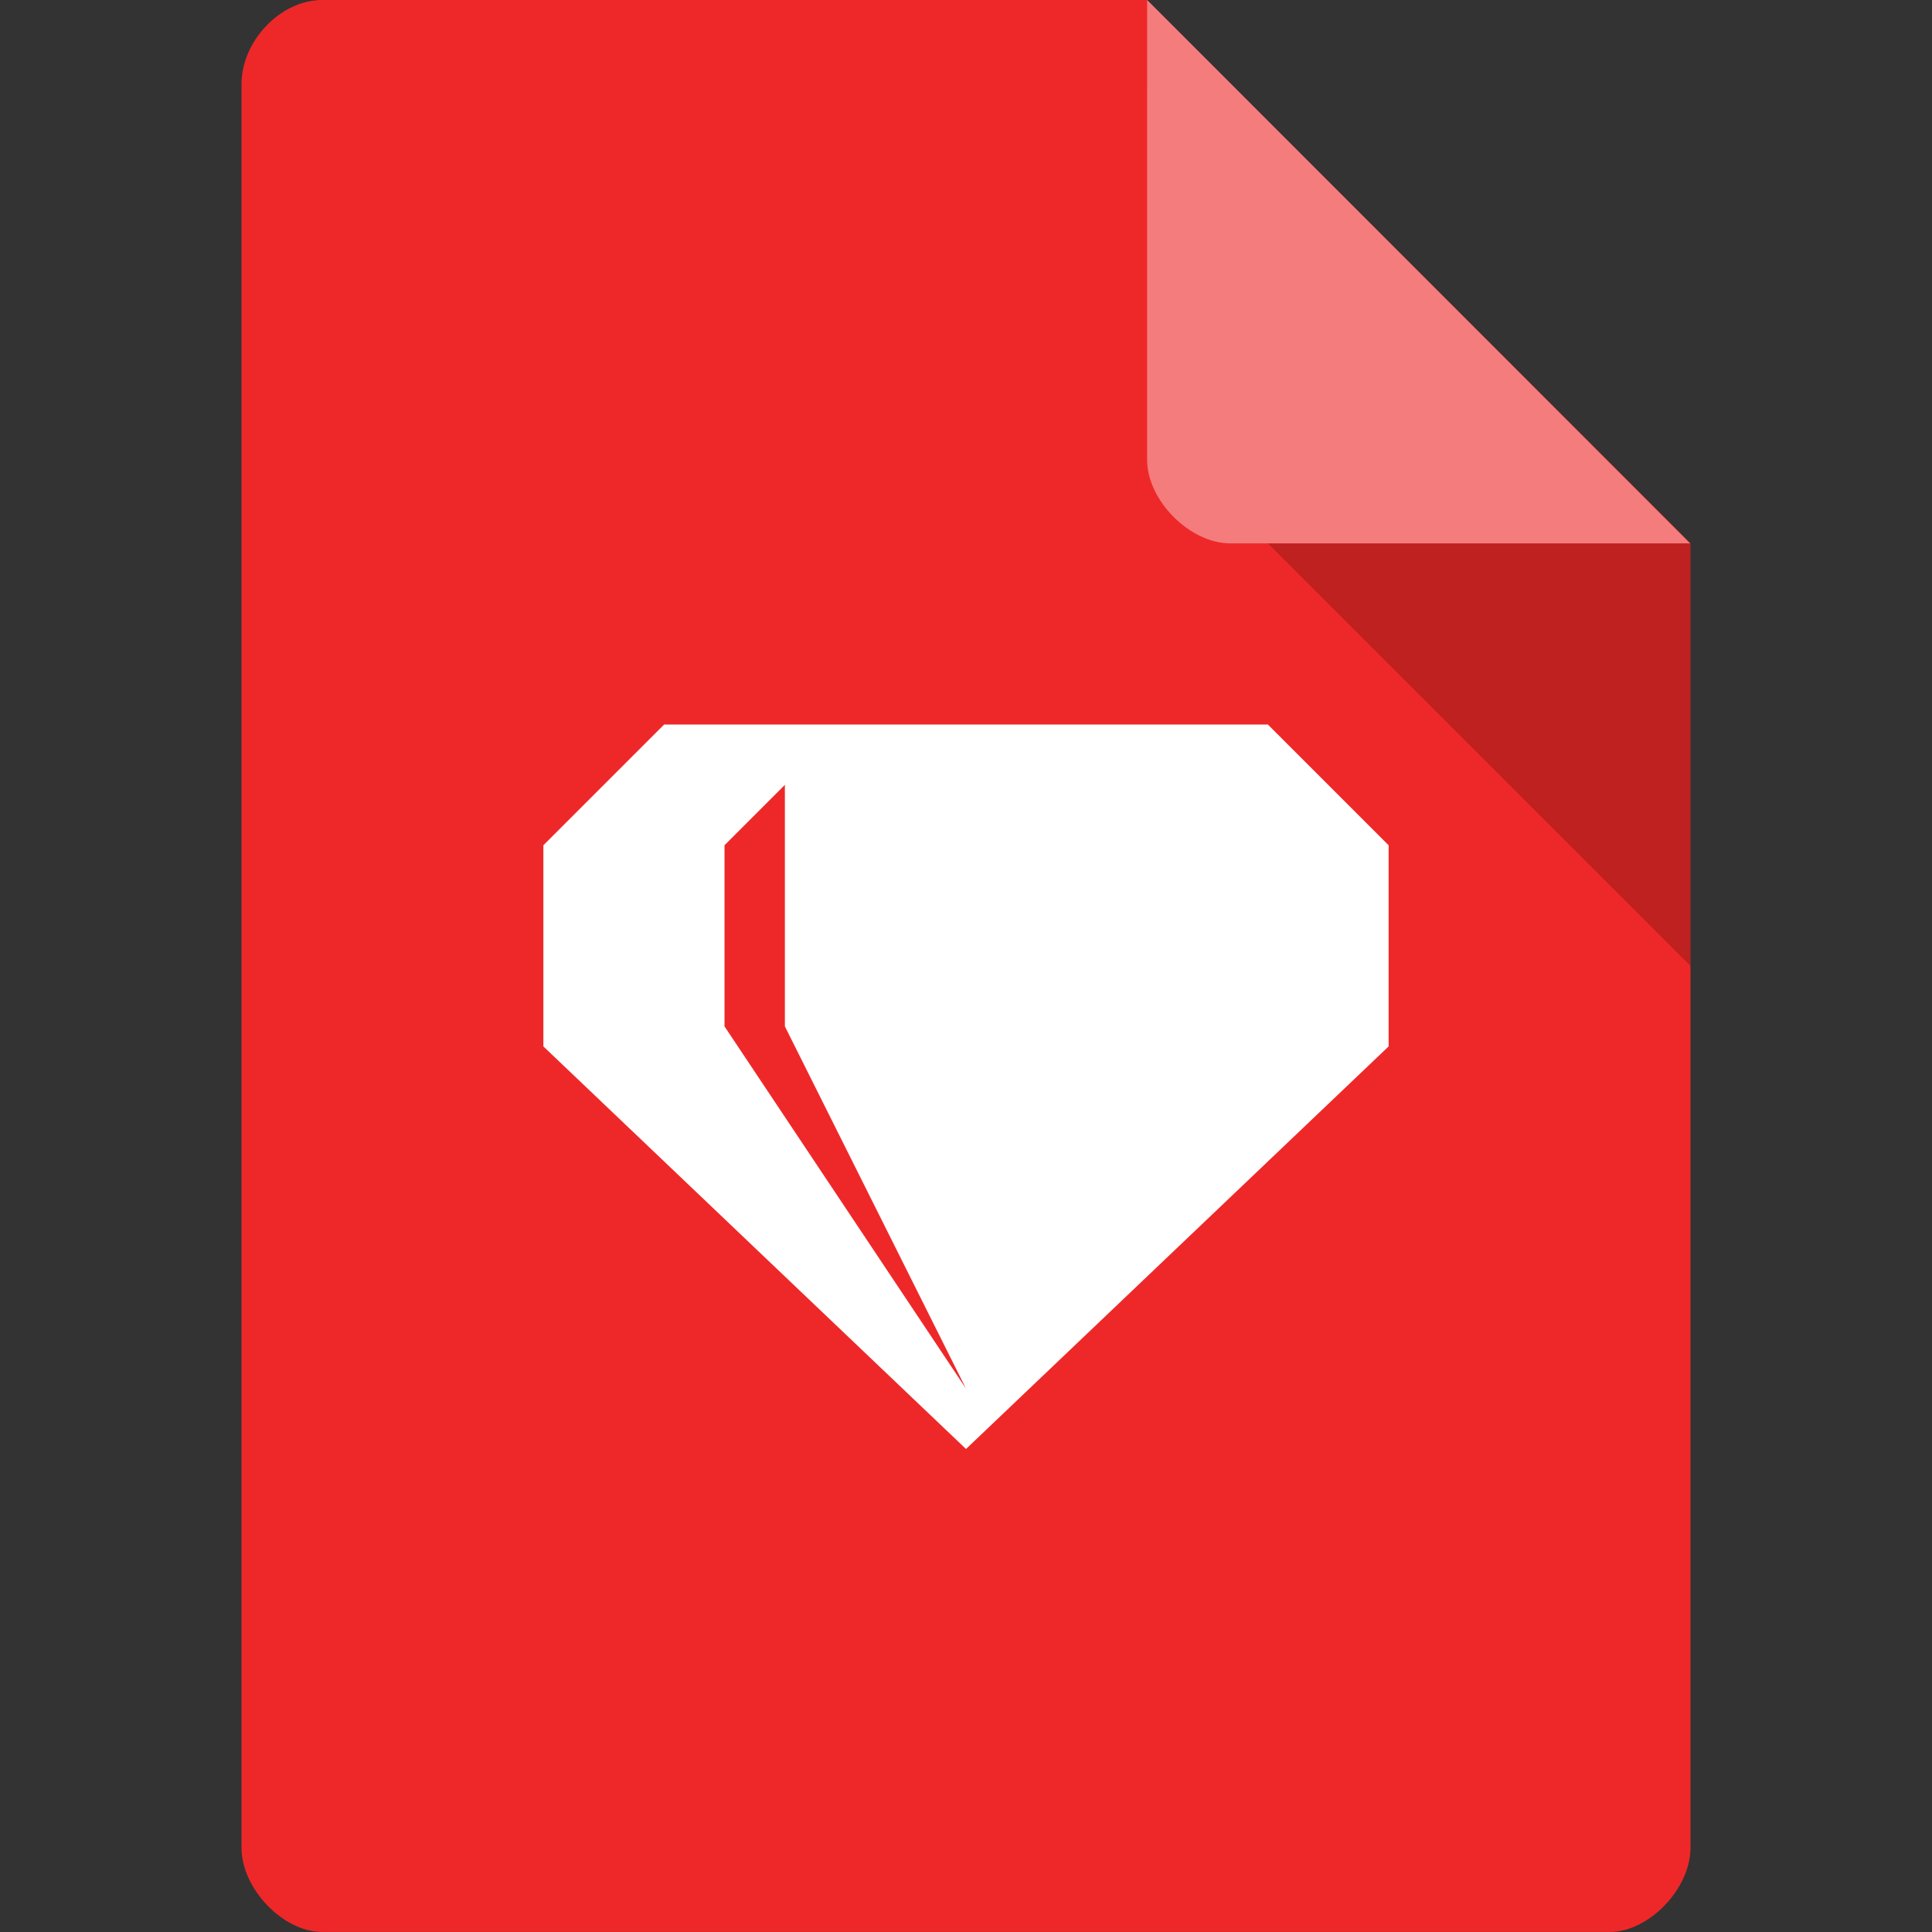 <?xml version="1.0" encoding="UTF-8" standalone="no"?>
<svg
   xmlns:dc="http://purl.org/dc/elements/1.1/"
   xmlns:cc="http://creativecommons.org/ns#"
   xmlns:rdf="http://www.w3.org/1999/02/22-rdf-syntax-ns#"
   xmlns:svg="http://www.w3.org/2000/svg"
   xmlns="http://www.w3.org/2000/svg"
   xmlns:sodipodi="http://sodipodi.sourceforge.net/DTD/sodipodi-0.dtd"
   xmlns:inkscape="http://www.inkscape.org/namespaces/inkscape"
   viewBox="0 0 64 64"
   id="svg2"
   version="1.1"
   inkscape:version="0.91 r13725"
   sodipodi:docname="text-x-ruby.svg">
  <rect x="0" y="0" width="64" height="64" fill="#333333" stroke="none"/>
  <defs
     id="defs16" />
  <sodipodi:namedview
     pagecolor="#ffffff"
     bordercolor="#666666"
     borderopacity="1"
     objecttolerance="10"
     gridtolerance="10"
     guidetolerance="10"
     inkscape:pageopacity="0"
     inkscape:pageshadow="2"
     inkscape:window-width="1440"
     inkscape:window-height="880"
     id="namedview14"
     showgrid="false"
     inkscape:zoom="3.6875"
     inkscape:cx="-41.762712"
     inkscape:cy="32.271186"
     inkscape:window-x="0"
     inkscape:window-y="20"
     inkscape:window-maximized="1"
     inkscape:current-layer="g4" />
  <g
     id="g4">
    <path
       d="m 10.672 0 c -1.375 0 -2.672 1.355 -2.672 2.789 l 0 58.42 c 0 1.355 1.375 2.789 2.672 2.789 l 42.656 0 c 1.297 0 2.672 -1.434 2.672 -2.789 l 0 -43.21 l -18 -18 m -27.328 0"
       style="fill:#ee2828;fill-opacity:1;stroke:none;fill-rule:nonzero"
       id="path6" />
    <path
       d="m 42 18 l 14 14 l 0 -14 m -14 0"
       style="fill:#000;fill-opacity:0.196;stroke:none;fill-rule:nonzero"
       id="path8" />
    <path
       d="m 38 0 l 17.984 18 l -15.227 0 c -1.348 0 -2.758 -1.426 -2.758 -2.773 m 0 -15.227"
       style="fill:#fff;fill-opacity:0.392;stroke:none;fill-rule:nonzero"
       id="path10" />
    <path
       d="m 22,24 -4,4 0,6.664 L 32,48 46,34.664 46,28 42,24 m -16,2 0,8 6,12 -8,-12 0,-6 m 2,-2"
       style="fill:#ffffff;fill-opacity:1;fill-rule:nonzero;stroke:none"
       id="path12"
       inkscape:connector-curvature="0" />
  </g>
</svg>
